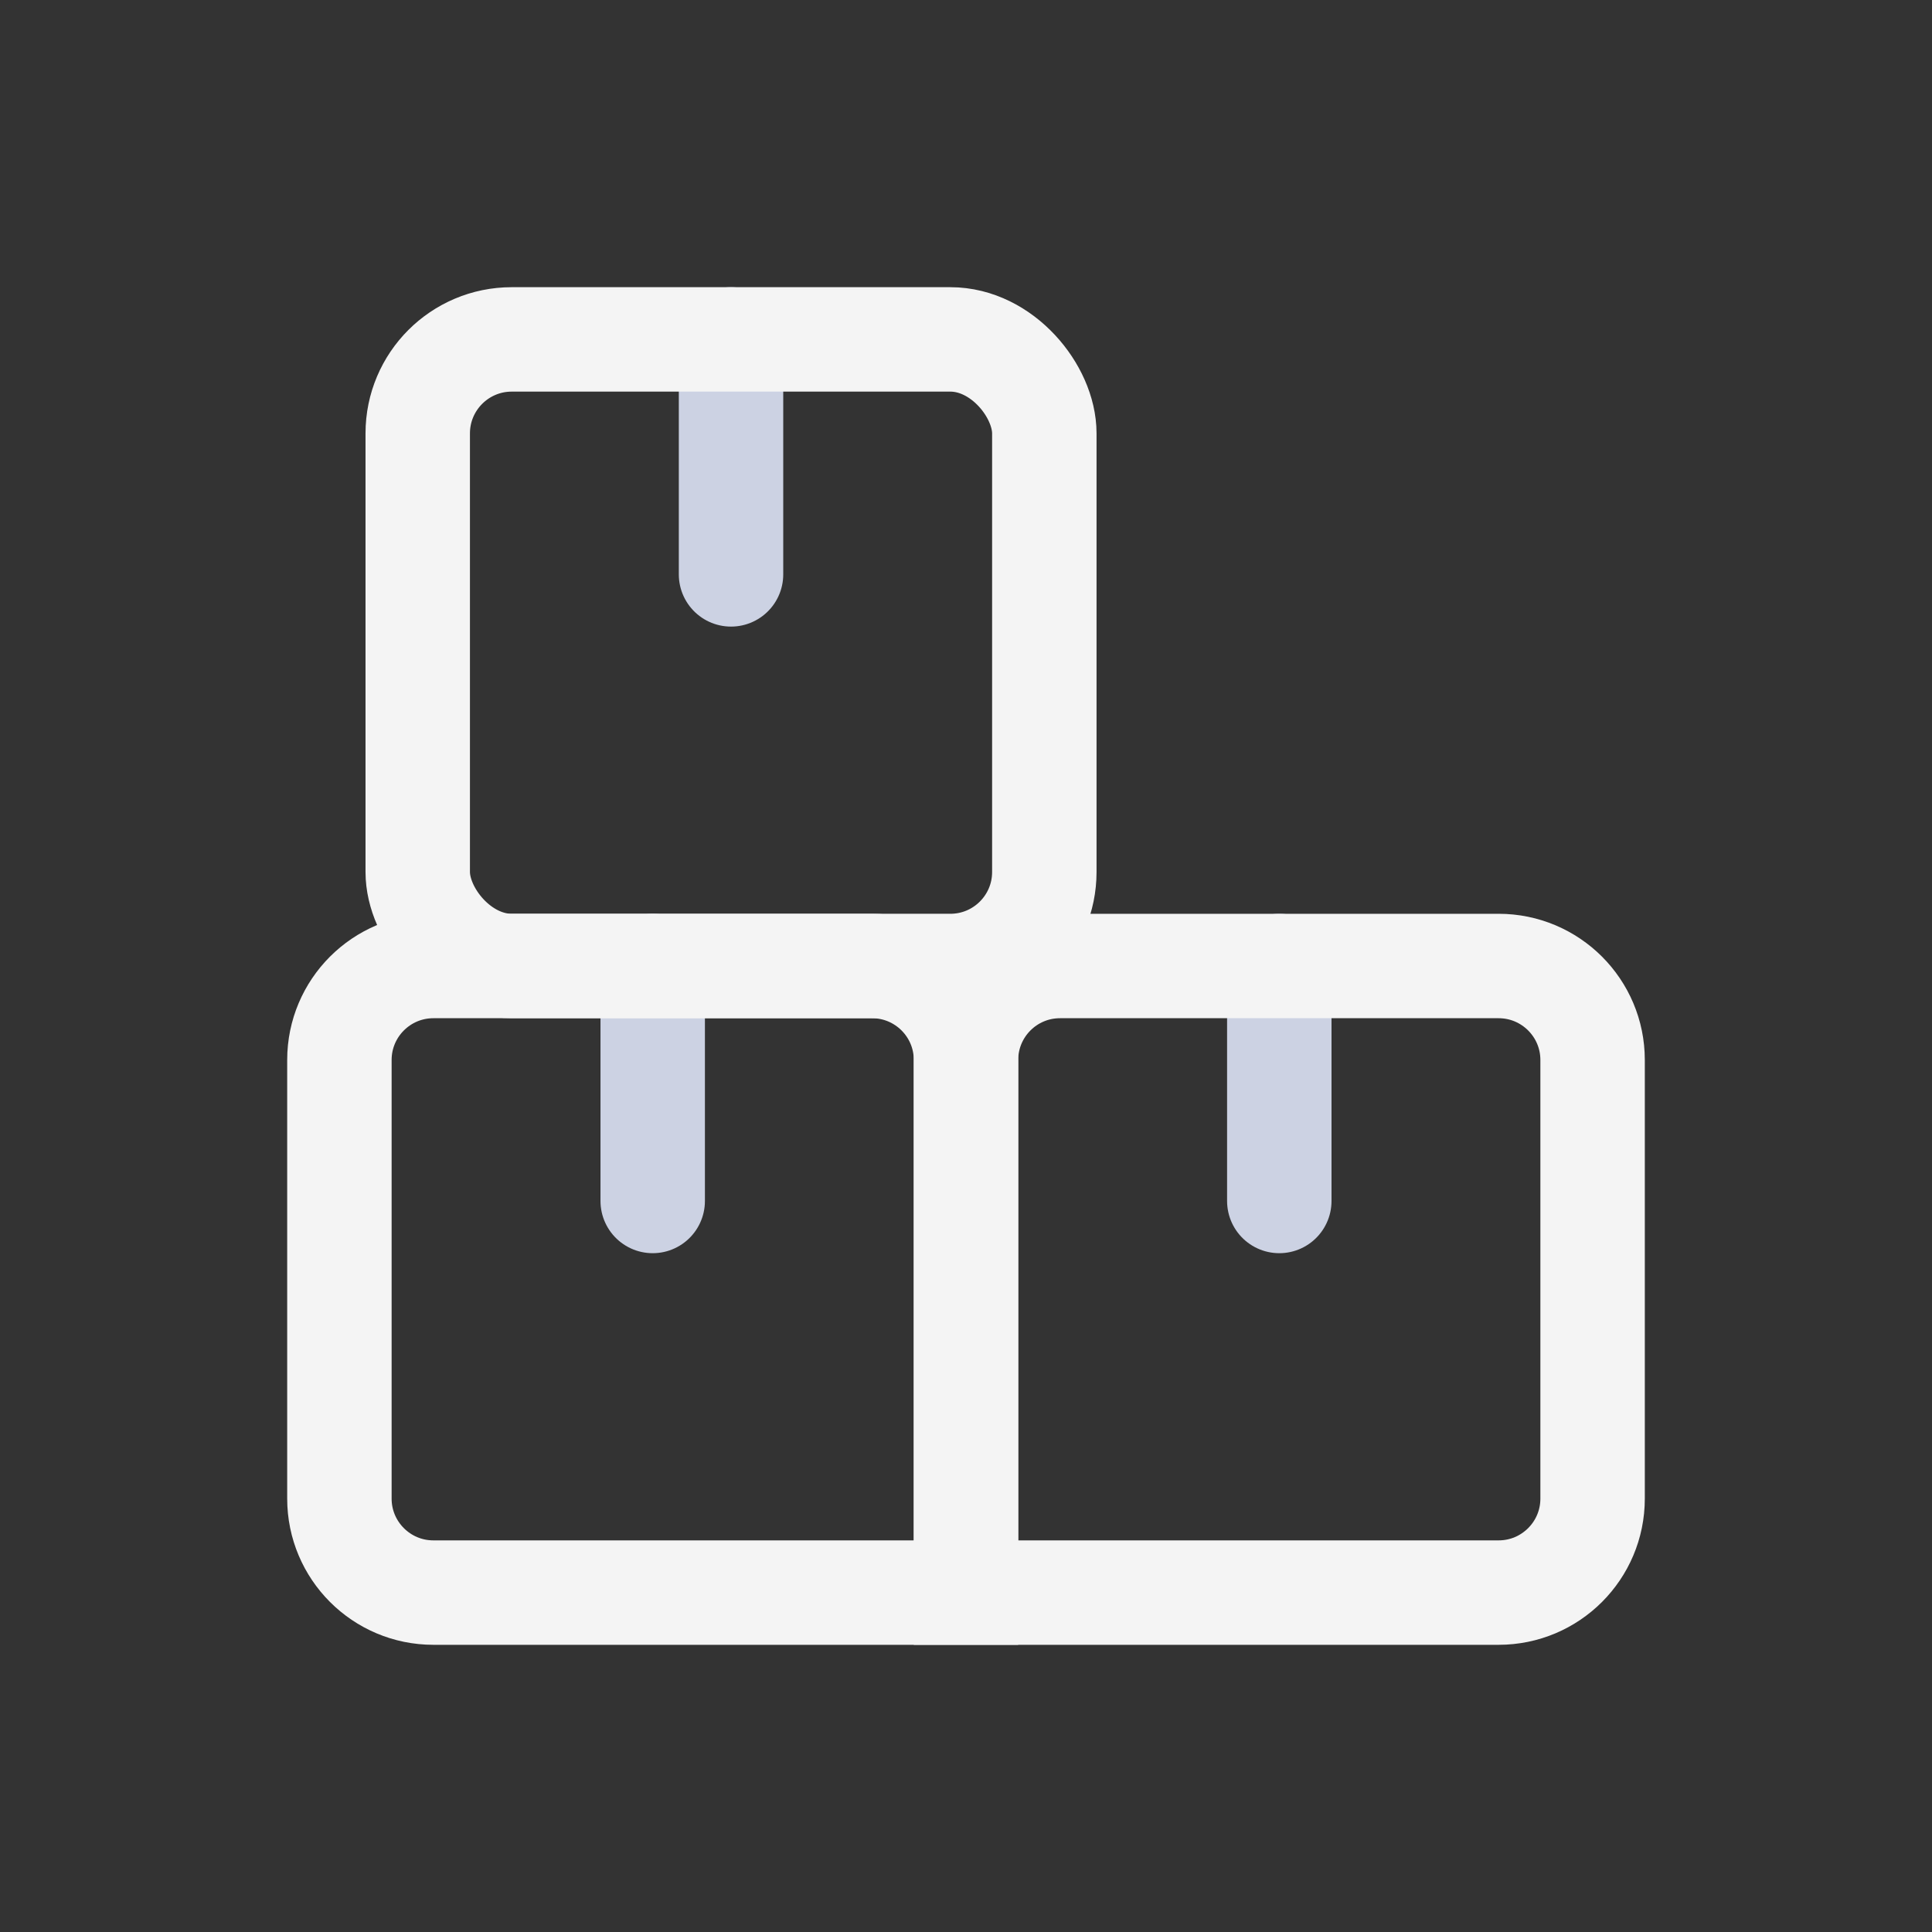 <svg width="37" height="37" viewBox="0 0 37 37" fill="none" xmlns="http://www.w3.org/2000/svg">
<rect x="0" y="0" width="37" height="37" fill="#333333" stroke="none"/>
<path d="M24.5 18.5V23" stroke="#CCD2E3" stroke-width="2" stroke-linecap="round"/>
<path d="M12.5 18.5V23" stroke="#CCD2E3" stroke-width="2" stroke-linecap="round"/>
<path d="M14 6.5V11" stroke="#CCD2E3" stroke-width="2" stroke-linecap="round"/>
<rect x="8" y="6.5" width="12" height="12" rx="1.8" stroke="#F4F4F4" stroke-width="2"/>
<path d="M6.5 20.3C6.5 19.306 7.306 18.5 8.3 18.5H16.7C17.694 18.5 18.5 19.306 18.5 20.3V30.5H8.3C7.306 30.5 6.5 29.694 6.5 28.7V20.3Z" stroke="#F4F4F4" stroke-width="2"/>
<path d="M18.5 20.3C18.5 19.306 19.306 18.5 20.3 18.5H28.7C29.694 18.5 30.5 19.306 30.5 20.3V28.7C30.5 29.694 29.694 30.5 28.7 30.5H18.5V20.3Z" stroke="#F4F4F4" stroke-width="2"/>
</svg>
